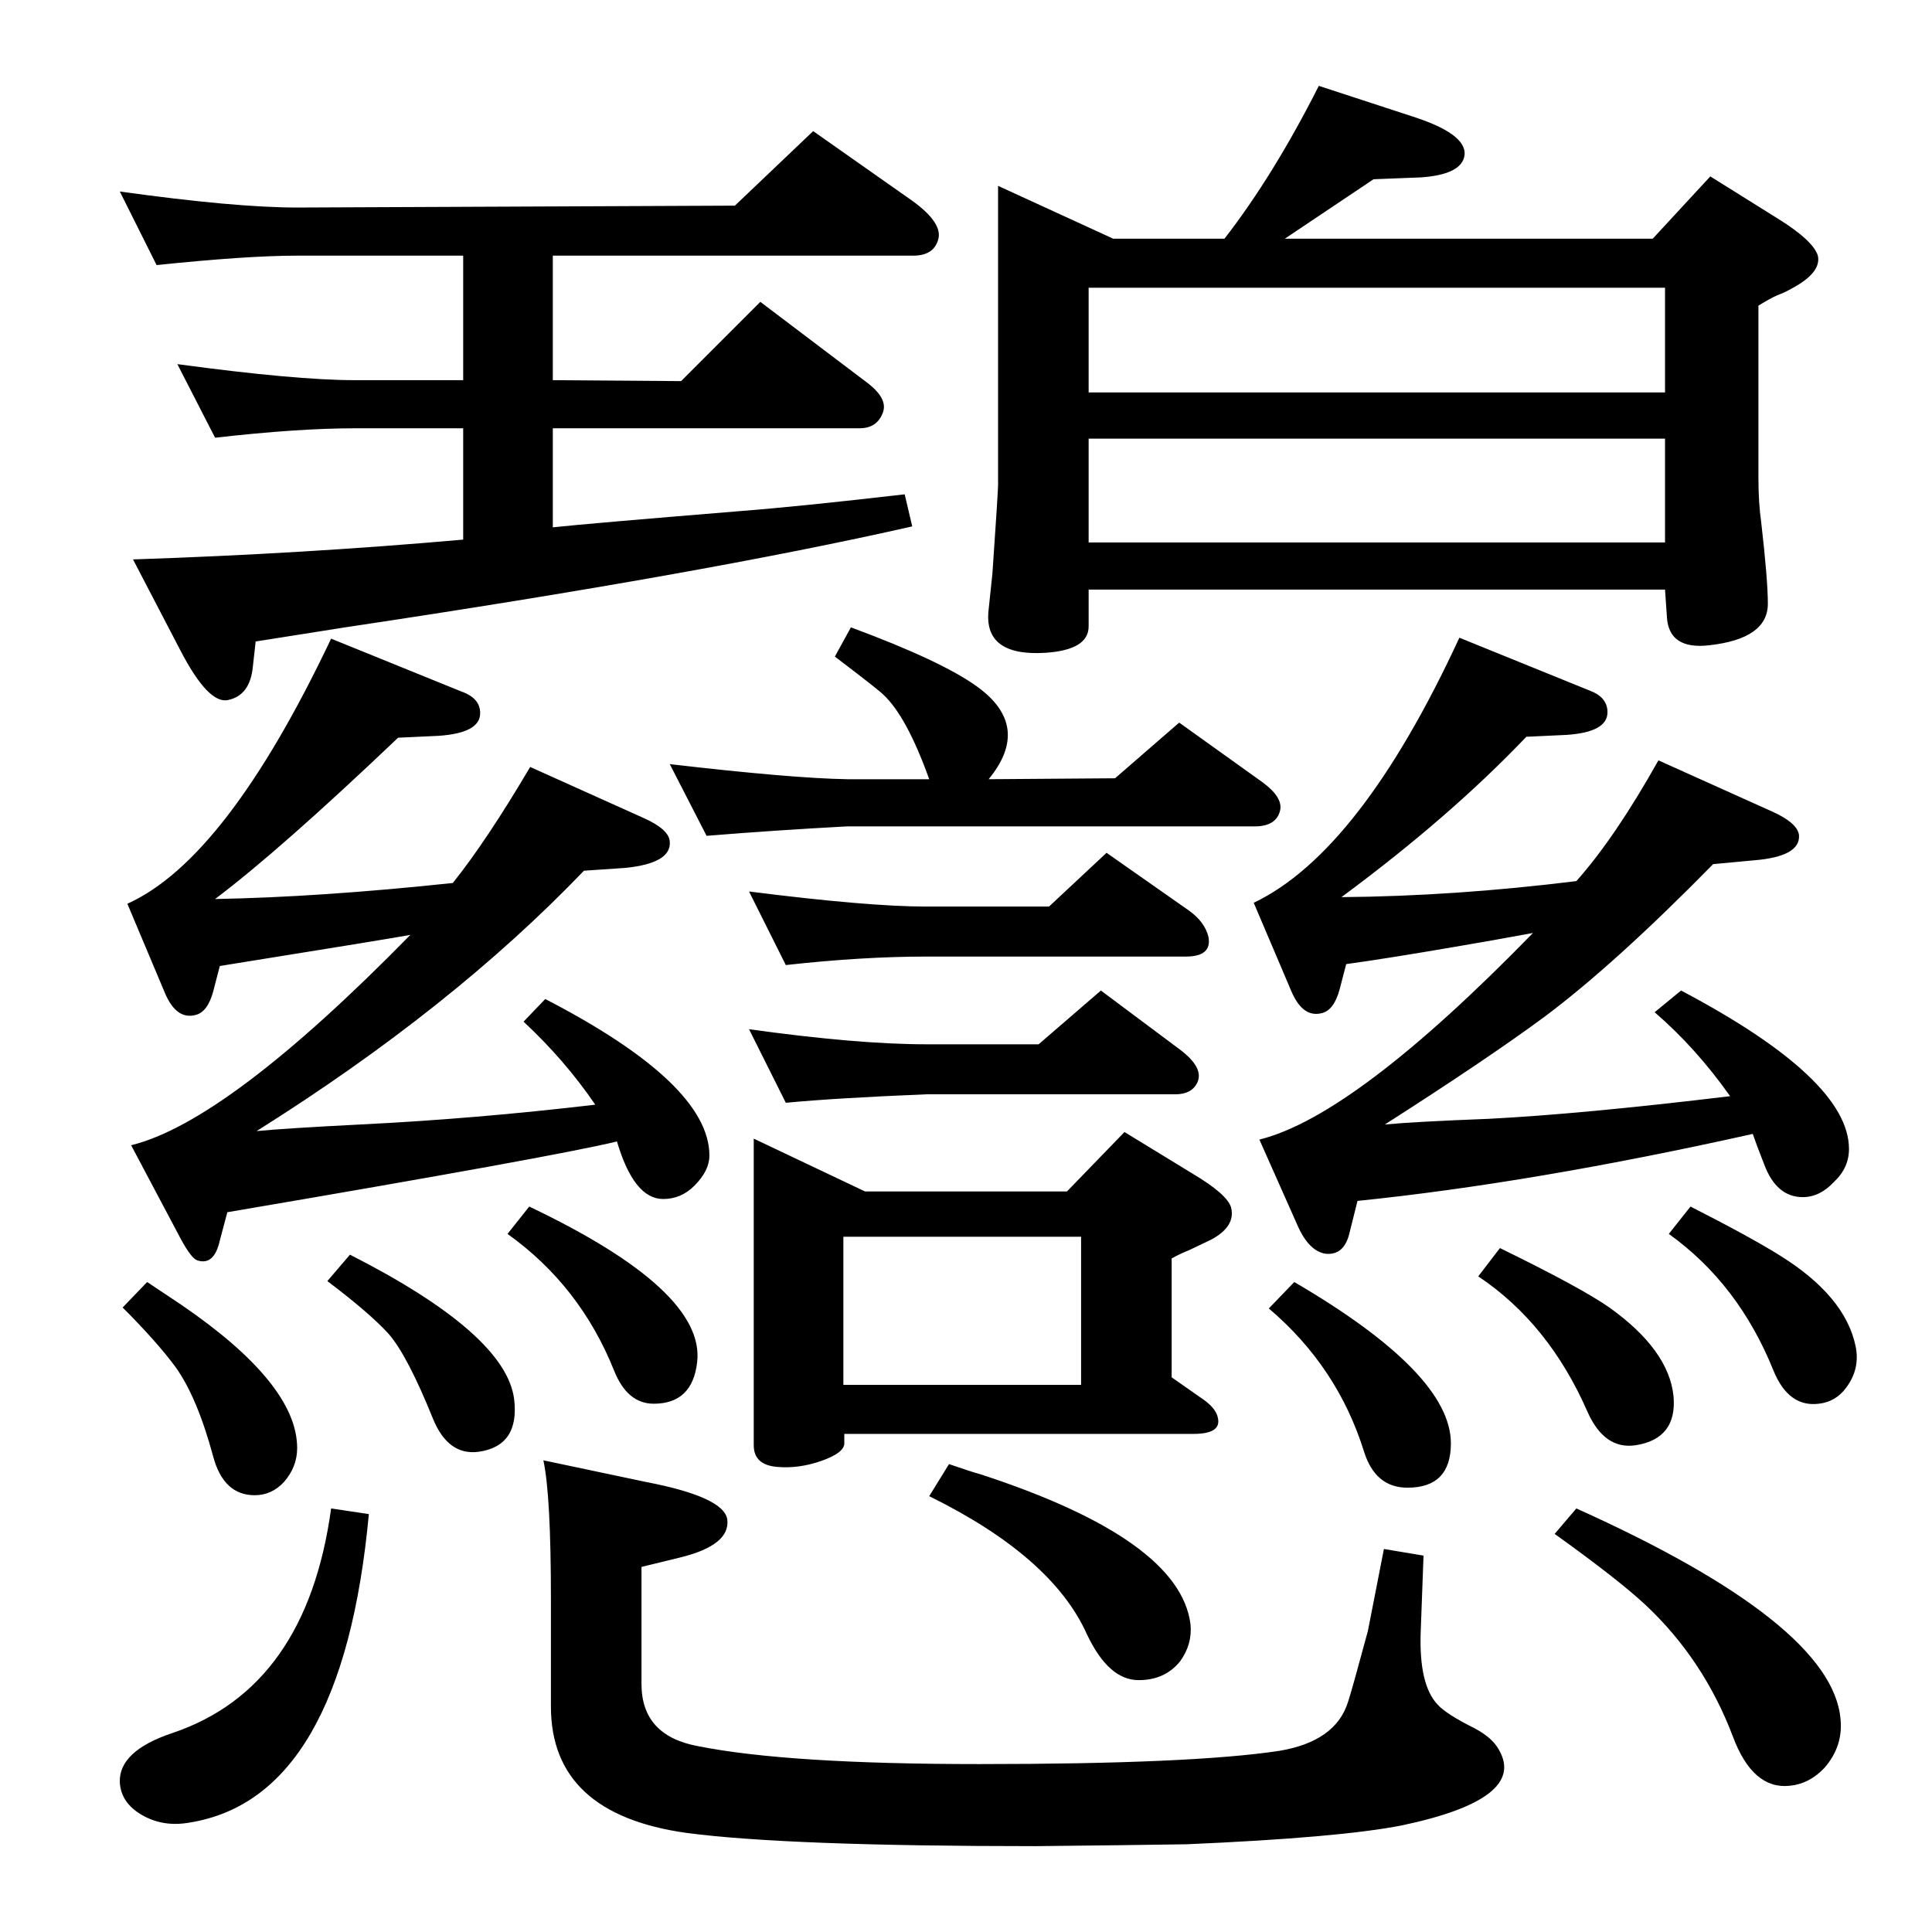 <?xml version="1.0" standalone="no"?>
<!DOCTYPE svg PUBLIC "-//W3C//DTD SVG 1.1//EN" "http://www.w3.org/Graphics/SVG/1.1/DTD/svg11.dtd" >
<svg xmlns="http://www.w3.org/2000/svg" xmlns:xlink="http://www.w3.org/1999/xlink" version="1.1" viewBox="0 0 2048 2048">
  <g transform="matrix(1 0 0 -1 0 2048)">
   <path fill="currentColor"
d="M1671 449q271 -122 280 -223q3 -29 -17 -52q-16 -17 -37 -19q-39 -4 -60 52q-31 82 -93 140q-29 27 -96 75zM1006 496q23 -8 34 -11q211 -69 222 -159q2 -21 -11 -39q-16 -20 -44 -20q-32 0 -55 49q-37 82 -167 146zM1467 406l42 -7l-3 -81q-2 -56 18 -77q9 -10 39 -25
q19 -10 26 -23q30 -52 -103 -80q-66 -13 -228 -20l-72 -1l-88 -1q-264 0 -370 14q-144 20 -144 134v114q0 110 -8 147l109 -23q83 -16 86 -40q3 -27 -50 -40l-41 -10v-124q0 -55 60 -66q95 -19 298 -19q225 0 318 14q60 10 73 52q4 12 21 75zM351 449l40 -6
q-28 -301 -190 -327q-28 -5 -50.5 8t-23.5 35q-1 33 56 52q142 48 168 238zM491 1476v118h-115q-60 0 -148 -10l-40 78q126 -17 188 -17h115v132h-176q-53 0 -149 -10l-39 78q122 -17 188 -17l464 2l83 79l101 -71q35 -24 32 -42q-4 -19 -27 -19h-382v-132l136 -1l84 84
l115 -87q20 -16 15 -30q-6 -17 -25 -17h-325v-105q37 4 196 17q65 5 177 18l8 -34q-220 -50 -601 -107l-95 -15l-3 -27q-3 -30 -26 -35q-21 -5 -51 53l-50 96q181 6 350 21zM1752 1795l61 66l72 -45q37 -23 42 -39q4 -18 -28 -35q-7 -4 -15 -7q-7 -3 -20 -11v-182
q0 -27 3 -48q7 -61 7 -86q0 -37 -62 -44q-43 -5 -45 30l-2 29h-611v-39q0 -25 -46 -28q-66 -4 -60 46l4 38q6 87 6 94v317l122 -56h118q52 67 100 162l104 -34q56 -19 50 -42q-5 -18 -45 -21l-51 -2l-94 -63h390zM1765 1743h-611v-111h611v111zM1765 1583h-611v-110h611v110
zM1547 1372l138 -56q19 -7 19 -23q0 -21 -43 -24l-43 -2q-81 -85 -196 -170q120 1 249 17q41 46 87 128l120 -54q27 -12 29 -25q2 -23 -48 -27l-43 -4q-104 -106 -179 -162q-61 -45 -169 -114q32 3 110 6q98 5 256 24q-36 51 -80 89l28 23q178 -94 178 -168q0 -20 -16 -35
q-15 -16 -33 -16q-28 0 -41 35q-9 23 -12 32q-233 -52 -419 -71l-9 -36q-6 -22 -25 -20q-18 3 -30 31l-40 90q101 25 290 219q-49 -9 -73 -13q-81 -14 -125 -20l-7 -27q-6 -22 -19 -25q-20 -5 -32 23l-40 94q113 54 218 281zM1792 769q63 -32 95 -52q69 -43 80 -96
q5 -24 -10 -44q-11 -15 -29 -17q-32 -4 -48 35q-37 92 -111 145zM1590 725q86 -42 116 -63q63 -45 68 -94q4 -45 -40 -52q-33 -5 -51 35q-41 94 -116 144zM1372 689q166 -97 166 -171q0 -47 -46 -47q-34 0 -46 38q-28 90 -101 152zM799 841l118 -56h214l61 63l72 -44
q37 -22 41 -36q5 -20 -21 -34l-23 -11q-10 -4 -19 -9v-126l30 -21q17 -11 19 -22q4 -17 -26 -17h-370v-10q0 -10 -24 -18.5t-47 -6.5q-25 2 -25 23v325zM894 580h252v157h-252v-157zM833 879l-39 78q115 -16 188 -16h119l66 57l83 -62q27 -20 19 -36q-6 -12 -23 -12h-264
q-97 -4 -149 -9zM833 1025l-39 78q126 -16 188 -16h130l61 57l87 -61q17 -12 21 -28q4 -21 -24 -21h-275q-68 0 -149 -9zM902 1383q97 -36 134 -63q58 -42 12 -98l134 1l68 59l88 -63q22 -16 19 -30q-4 -17 -27 -17h-432q-75 -4 -149 -10l-39 76q129 -15 188 -16h87
q-24 67 -49 90q-5 5 -51 40zM351 1371l138 -56q20 -7 20 -23q0 -21 -44 -24l-43 -2q-125 -119 -194 -171q111 2 252 17q36 45 82 123l120 -54q27 -12 28 -25q2 -23 -47 -28l-44 -3q-140 -146 -347 -276q31 3 110 7q122 6 249 21q-32 47 -76 88l23 24q174 -90 174 -166
q0 -16 -16 -32q-14 -14 -33 -14q-31 0 -49 61q-66 -16 -413 -75l-8 -30q-6 -27 -24 -21q-6 2 -17 22l-53 100q102 25 296 223q-15 -3 -202 -33l-7 -27q-6 -22 -19 -25q-20 -5 -32 23l-40 95q105 47 216 281zM561 769q187 -89 178 -165q-5 -44 -46 -44q-28 0 -42 35
q-36 90 -113 145zM371 718q165 -84 174 -153q6 -50 -38 -56q-32 -4 -48 35q-27 67 -47 90q-20 22 -65 56zM156 689l36 -24q123 -84 123 -152q0 -20 -14 -36q-13 -14 -31 -14q-33 0 -44 41q-17 63 -40 95q-20 27 -56 63z" />
  </g>

</svg>
